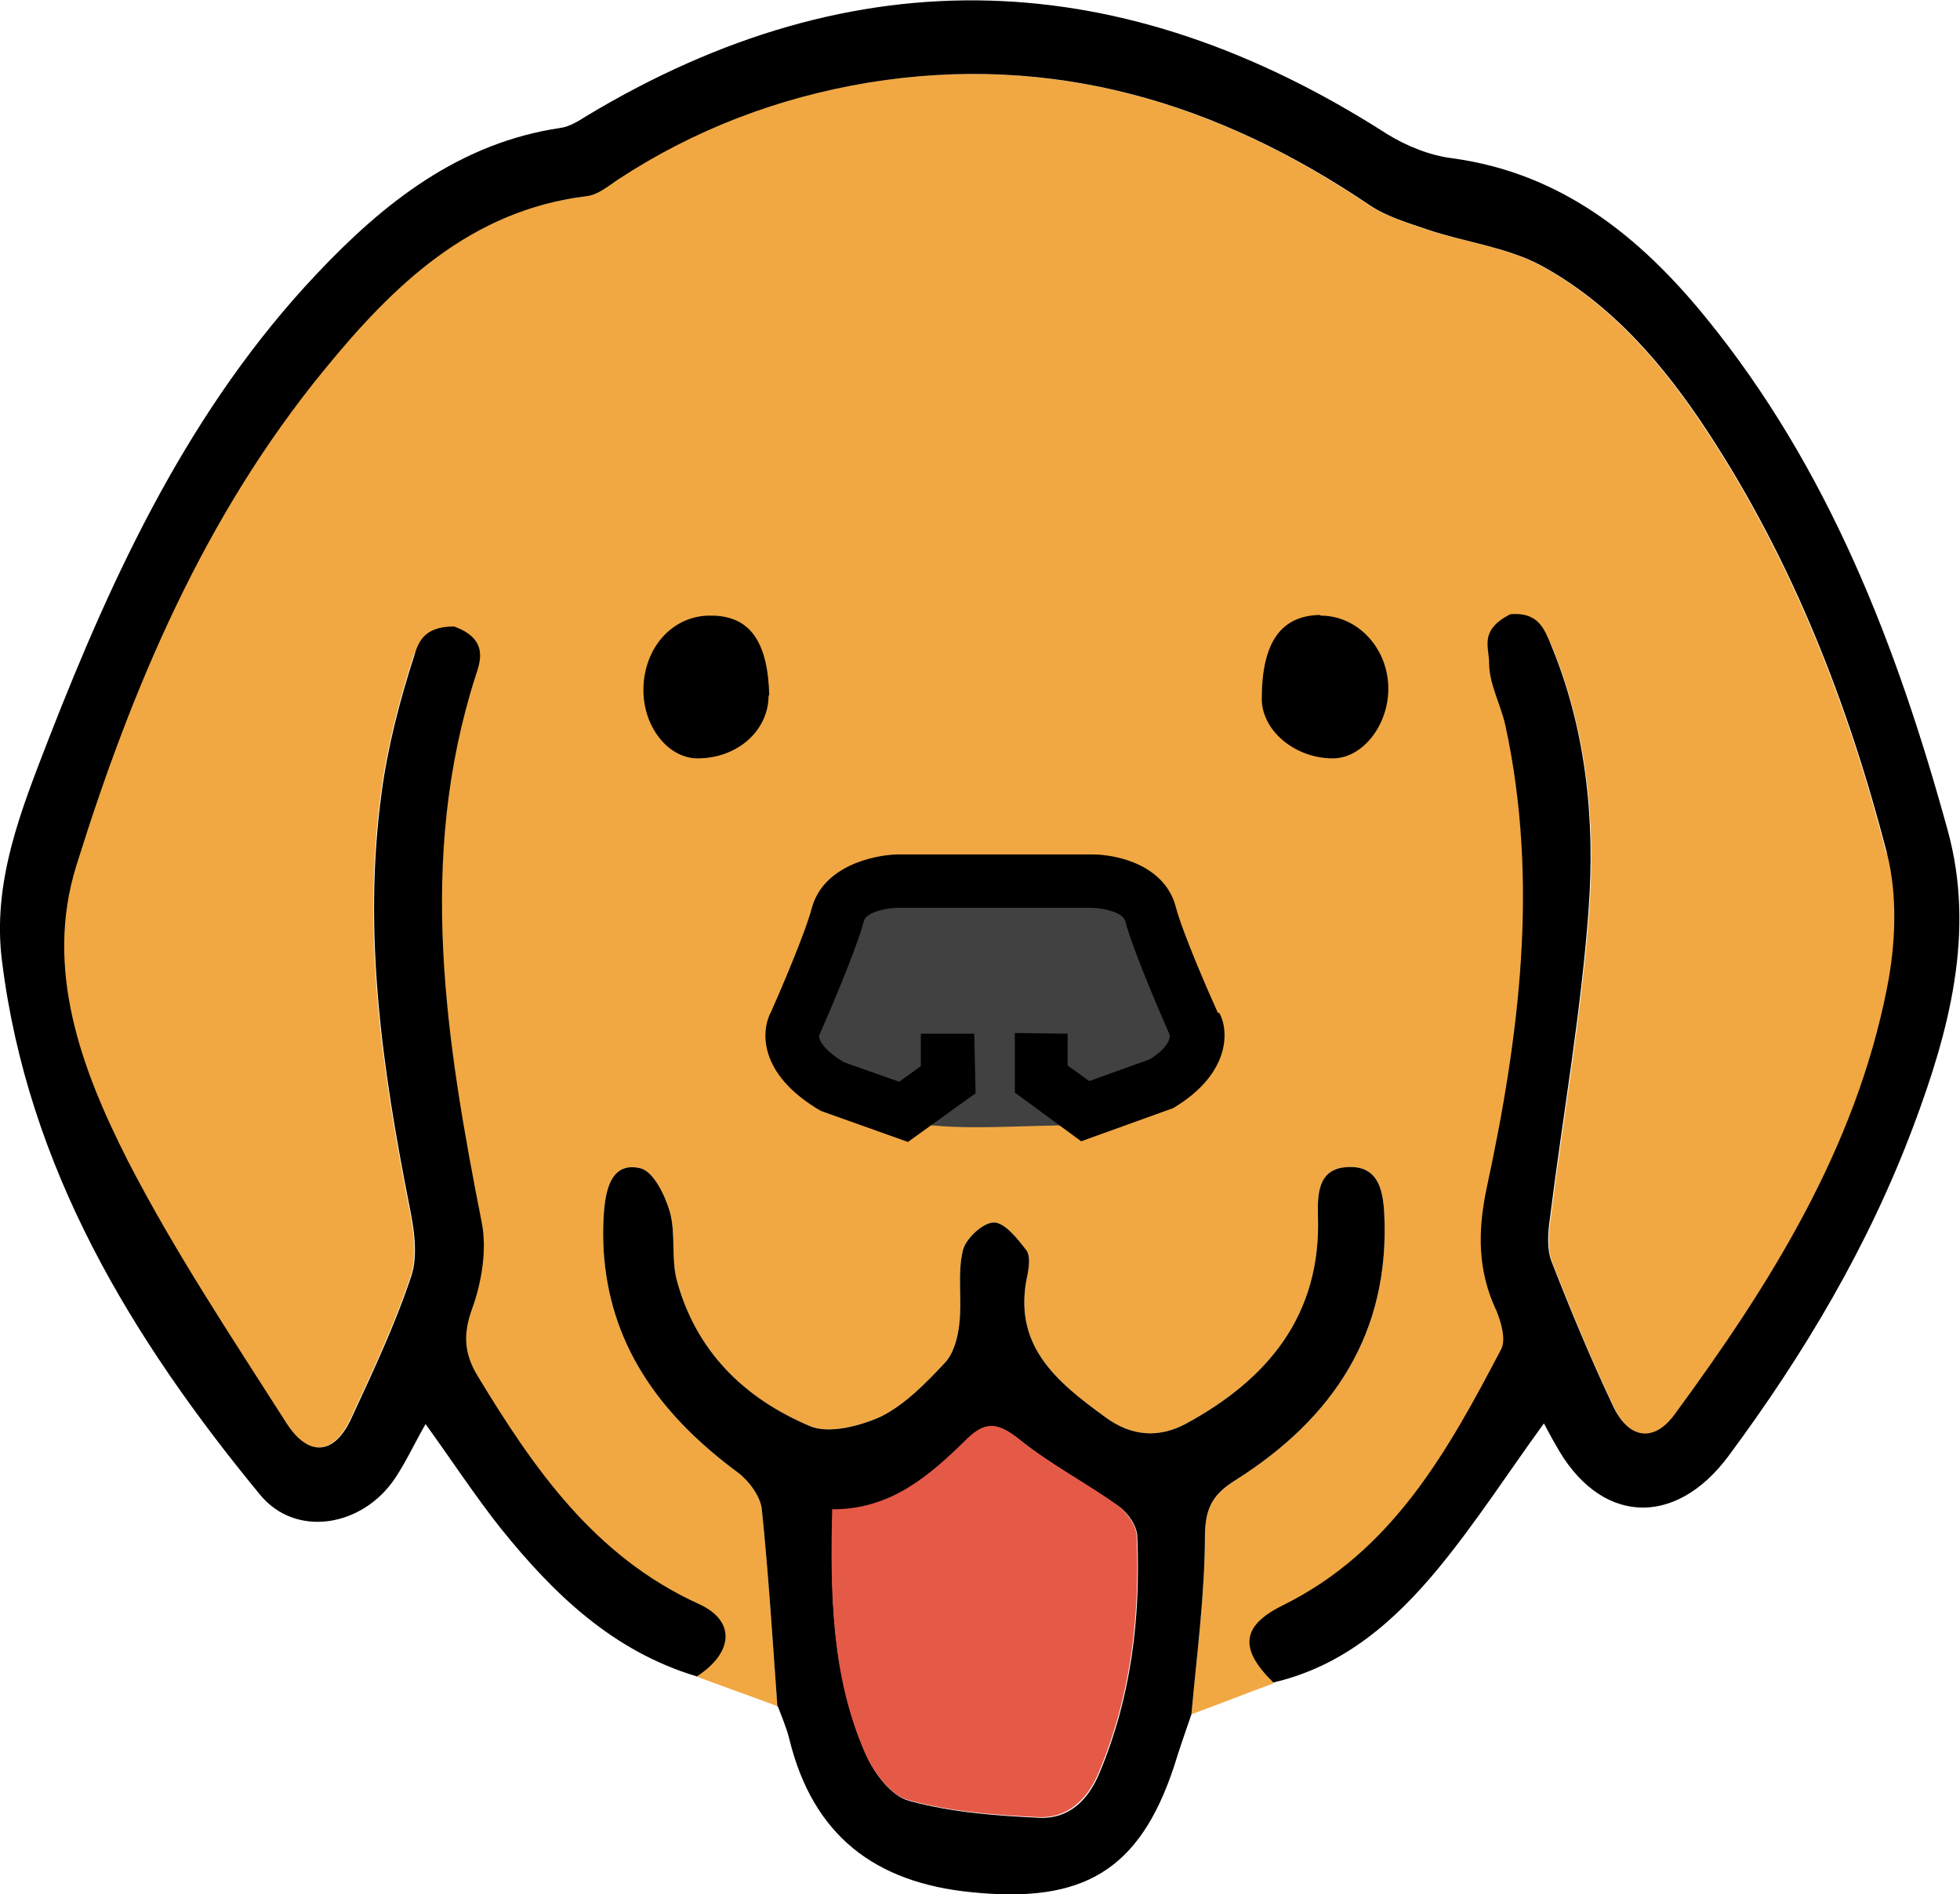<svg xmlns="http://www.w3.org/2000/svg" viewBox="0 0 28.97 28"><g data-name="Layer 1"><path fill="#f1a842" d="M27.88 12.61c-.57-2.2-1.39-4.31-2.65-6.23-.65-.99-1.42-1.89-2.47-2.46-.51-.27-1.12-.34-1.68-.53-.29-.1-.6-.19-.85-.36-2.25-1.52-4.68-2.25-7.4-1.81-1.33.22-2.57.69-3.7 1.43-.15.1-.3.23-.47.25-1.72.21-2.86 1.32-3.88 2.57-1.77 2.16-2.84 4.69-3.66 7.32-.48 1.53.07 3.01.76 4.37.69 1.34 1.53 2.6 2.34 3.87.33.52.72.48.97-.08.32-.69.64-1.37.88-2.09.1-.31.04-.7-.03-1.04-.4-2.02-.69-4.04-.41-6.1.09-.68.27-1.37.48-2.02.06-.19.39-.3.59-.44.12.24.38.54.32.73-.87 2.71-.44 5.39.09 8.08.08.4 0 .88-.14 1.27-.14.38-.12.67.08 1 .83 1.37 1.73 2.67 3.27 3.37.55.25.51.72-.03 1.07.4.15.8.29 1.2.44-.07-.97-.13-1.94-.23-2.91-.02-.19-.19-.42-.35-.54-1.08-.8-1.86-1.79-1.98-3.18-.02-.24-.02-.48 0-.71.03-.34.13-.71.54-.61.19.05.36.4.43.64.09.32.02.68.1 1 .28 1.06 1 1.76 1.97 2.17.28.12.74 0 1.05-.14.36-.18.67-.5.95-.8.13-.14.19-.38.21-.58.04-.35-.03-.73.05-1.07.04-.18.3-.42.46-.42.16 0 .35.24.48.41.06.08.04.24.02.35-.24 1.05.42 1.59 1.15 2.12.38.28.78.31 1.18.1 1.22-.66 2.01-1.61 1.96-3.08-.01-.37.02-.72.48-.72.41 0 .48.34.5.68.09 1.78-.76 3.04-2.2 3.95-.32.2-.44.39-.45.79 0 .89-.12 1.78-.2 2.67.41-.15.81-.31 1.22-.46-.51-.5-.47-.84.14-1.14 1.62-.8 2.44-2.28 3.23-3.79.07-.14 0-.39-.07-.56-.28-.59-.28-1.17-.15-1.8.49-2.27.78-4.55.28-6.86-.07-.31-.24-.61-.24-.92 0-.24.2-.48.31-.72.2.14.51.24.6.44.52 1.26.66 2.59.56 3.93-.11 1.52-.38 3.03-.57 4.55-.03.21-.05.45.02.64.28.72.58 1.44.91 2.14.23.49.6.55.91.13 1.41-1.92 2.67-3.92 3.14-6.3.13-.65.16-1.37 0-2Z"/><path d="M18.82 24.87c-.51-.5-.47-.84.14-1.14 1.62-.8 2.44-2.28 3.23-3.79.07-.14 0-.39-.07-.56-.28-.59-.28-1.17-.15-1.8.49-2.27.78-4.55.28-6.86-.07-.31-.24-.61-.24-.92 0-.24-.15-.48.31-.72.43-.04.51.24.6.44.52 1.25.66 2.59.56 3.93-.11 1.52-.38 3.03-.57 4.55-.03.21-.05.45.02.64.28.72.58 1.44.91 2.14.23.49.6.55.91.13 1.41-1.92 2.67-3.92 3.14-6.3.13-.65.16-1.37 0-2-.57-2.2-1.39-4.31-2.65-6.23-.65-.99-1.42-1.89-2.47-2.46-.51-.27-1.12-.34-1.68-.53-.29-.1-.6-.19-.85-.36-2.25-1.52-4.68-2.25-7.4-1.81-1.33.22-2.57.69-3.7 1.43-.15.1-.3.23-.47.25-1.72.21-2.86 1.32-3.88 2.57-1.77 2.16-2.84 4.69-3.66 7.32-.48 1.53.07 3.01.76 4.37.69 1.34 1.53 2.6 2.34 3.87.33.52.72.48.97-.08.32-.69.64-1.37.88-2.09.1-.31.04-.7-.03-1.04-.4-2.02-.69-4.04-.41-6.1.09-.68.27-1.37.48-2.02.06-.19.13-.44.59-.44.53.19.38.54.32.73-.87 2.71-.44 5.39.09 8.08.08.4 0 .88-.14 1.27-.14.38-.12.67.08 1 .83 1.37 1.73 2.67 3.27 3.37.55.25.51.72-.03 1.07-1.24-.37-2.12-1.22-2.9-2.19-.38-.48-.72-1-1.11-1.54-.16.28-.29.56-.45.8-.48.72-1.47.89-2 .24-1.9-2.31-3.43-4.83-3.81-7.88-.15-1.17.28-2.23.69-3.29.97-2.49 2.1-4.9 3.96-6.87C5.67 3 6.79 2.11 8.29 1.89c.13-.02.26-.1.37-.17 4-2.41 7.94-2.24 11.84.26.29.18.64.32.97.36 1.61.22 2.77 1.16 3.74 2.35 1.82 2.23 2.83 4.86 3.58 7.59.41 1.5.02 2.96-.51 4.37-.66 1.76-1.61 3.36-2.73 4.87-.8 1.08-1.92 1.01-2.56-.17-.06-.1-.11-.2-.17-.31-.53.73-1 1.46-1.55 2.13-.65.79-1.41 1.46-2.45 1.7Z" class="cls-4"/><path d="M11.49 25.22c-.07-.97-.13-1.94-.23-2.91-.02-.19-.19-.42-.35-.54-1.08-.8-1.86-1.79-1.98-3.18-.02-.24-.02-.48 0-.71.03-.34.13-.71.54-.61.19.05.36.4.43.64.09.32.02.68.1 1 .28 1.06 1 1.76 1.97 2.17.28.12.74 0 1.05-.14.36-.18.67-.5.95-.8.13-.14.19-.38.21-.58.04-.35-.03-.73.05-1.07.04-.18.3-.42.46-.42.16 0 .35.24.48.41.06.08.04.24.02.35-.24 1.05.42 1.59 1.15 2.12.38.28.78.31 1.18.1 1.22-.66 2.01-1.61 1.96-3.08-.01-.37.02-.72.48-.72.41 0 .48.34.5.68.09 1.78-.76 3.04-2.2 3.95-.32.2-.44.39-.45.79 0 .89-.12 1.78-.2 2.67-.09.26-.18.52-.26.78-.51 1.53-1.34 2.02-2.99 1.85-1.43-.14-2.34-.84-2.69-2.25-.04-.17-.11-.33-.17-.49Zm.82-2.91c-.04 1.26-.01 2.47.48 3.6.12.29.38.64.65.71.62.17 1.28.22 1.92.25.43.02.72-.25.89-.66.47-1.12.61-2.29.56-3.49 0-.16-.14-.36-.27-.45-.48-.34-1.01-.62-1.46-.98-.31-.25-.5-.28-.79 0-.54.53-1.11 1.03-1.97 1.03Z" class="cls-4"/><path fill="#414141" d="M16.13 16.63c-1.09 0-1.88.09-2.63-.03-.58-.09-1.14-.42-1.68-.69-.11-.05-.13-.31-.16-.48-.01-.07.03-.15.06-.23.8-2.42.57-2.19 2.87-2.18h1.55c.44 0 .77.2.93.61.2.5.42.99.58 1.5.06.18.05.52-.07.6-.54.38-1.12.7-1.45.89Z"/><path d="M19.52 9.1c.56 0 1.01.5 1 1.1-.01.54-.39 1.01-.82 1.01-.56 0-1.05-.41-1.05-.88 0-.83.28-1.23.86-1.24Zm-8.16 1.18c0 .52-.46.93-1.05.93-.43 0-.8-.46-.8-1.01 0-.62.43-1.11 1-1.1.57 0 .84.38.86 1.18Z" class="cls-4"/><path fill="#e55947" d="M12.31 22.31c.86 0 1.43-.5 1.97-1.03.29-.29.48-.25.79 0 .46.37.99.64 1.46.98.13.1.27.3.27.45.05 1.2-.09 2.37-.56 3.49-.17.41-.47.68-.89.66-.65-.03-1.3-.08-1.92-.25-.27-.07-.53-.43-.65-.71-.49-1.13-.51-2.34-.48-3.6Z"/><path d="M18 14.97c-.14-.31-.52-1.18-.62-1.56-.16-.62-.86-.78-1.24-.78h-2.88c-.35.01-1.09.17-1.26.79-.1.38-.48 1.26-.6 1.53-.15.27-.21.92.73 1.47l1.29.46 1-.72-.02-.88h-.79v.48l-.32.23-.82-.29c-.33-.2-.38-.36-.36-.4.02-.05.52-1.17.66-1.69.04-.13.34-.19.49-.19h2.88c.15 0 .45.06.49.19.14.52.64 1.64.66 1.69.01.04-.03.2-.3.36l-.89.32-.32-.23v-.47l-.78-.01v.88l.98.72 1.36-.49c.87-.52.82-1.17.68-1.41Z" class="cls-4"/></g></svg>